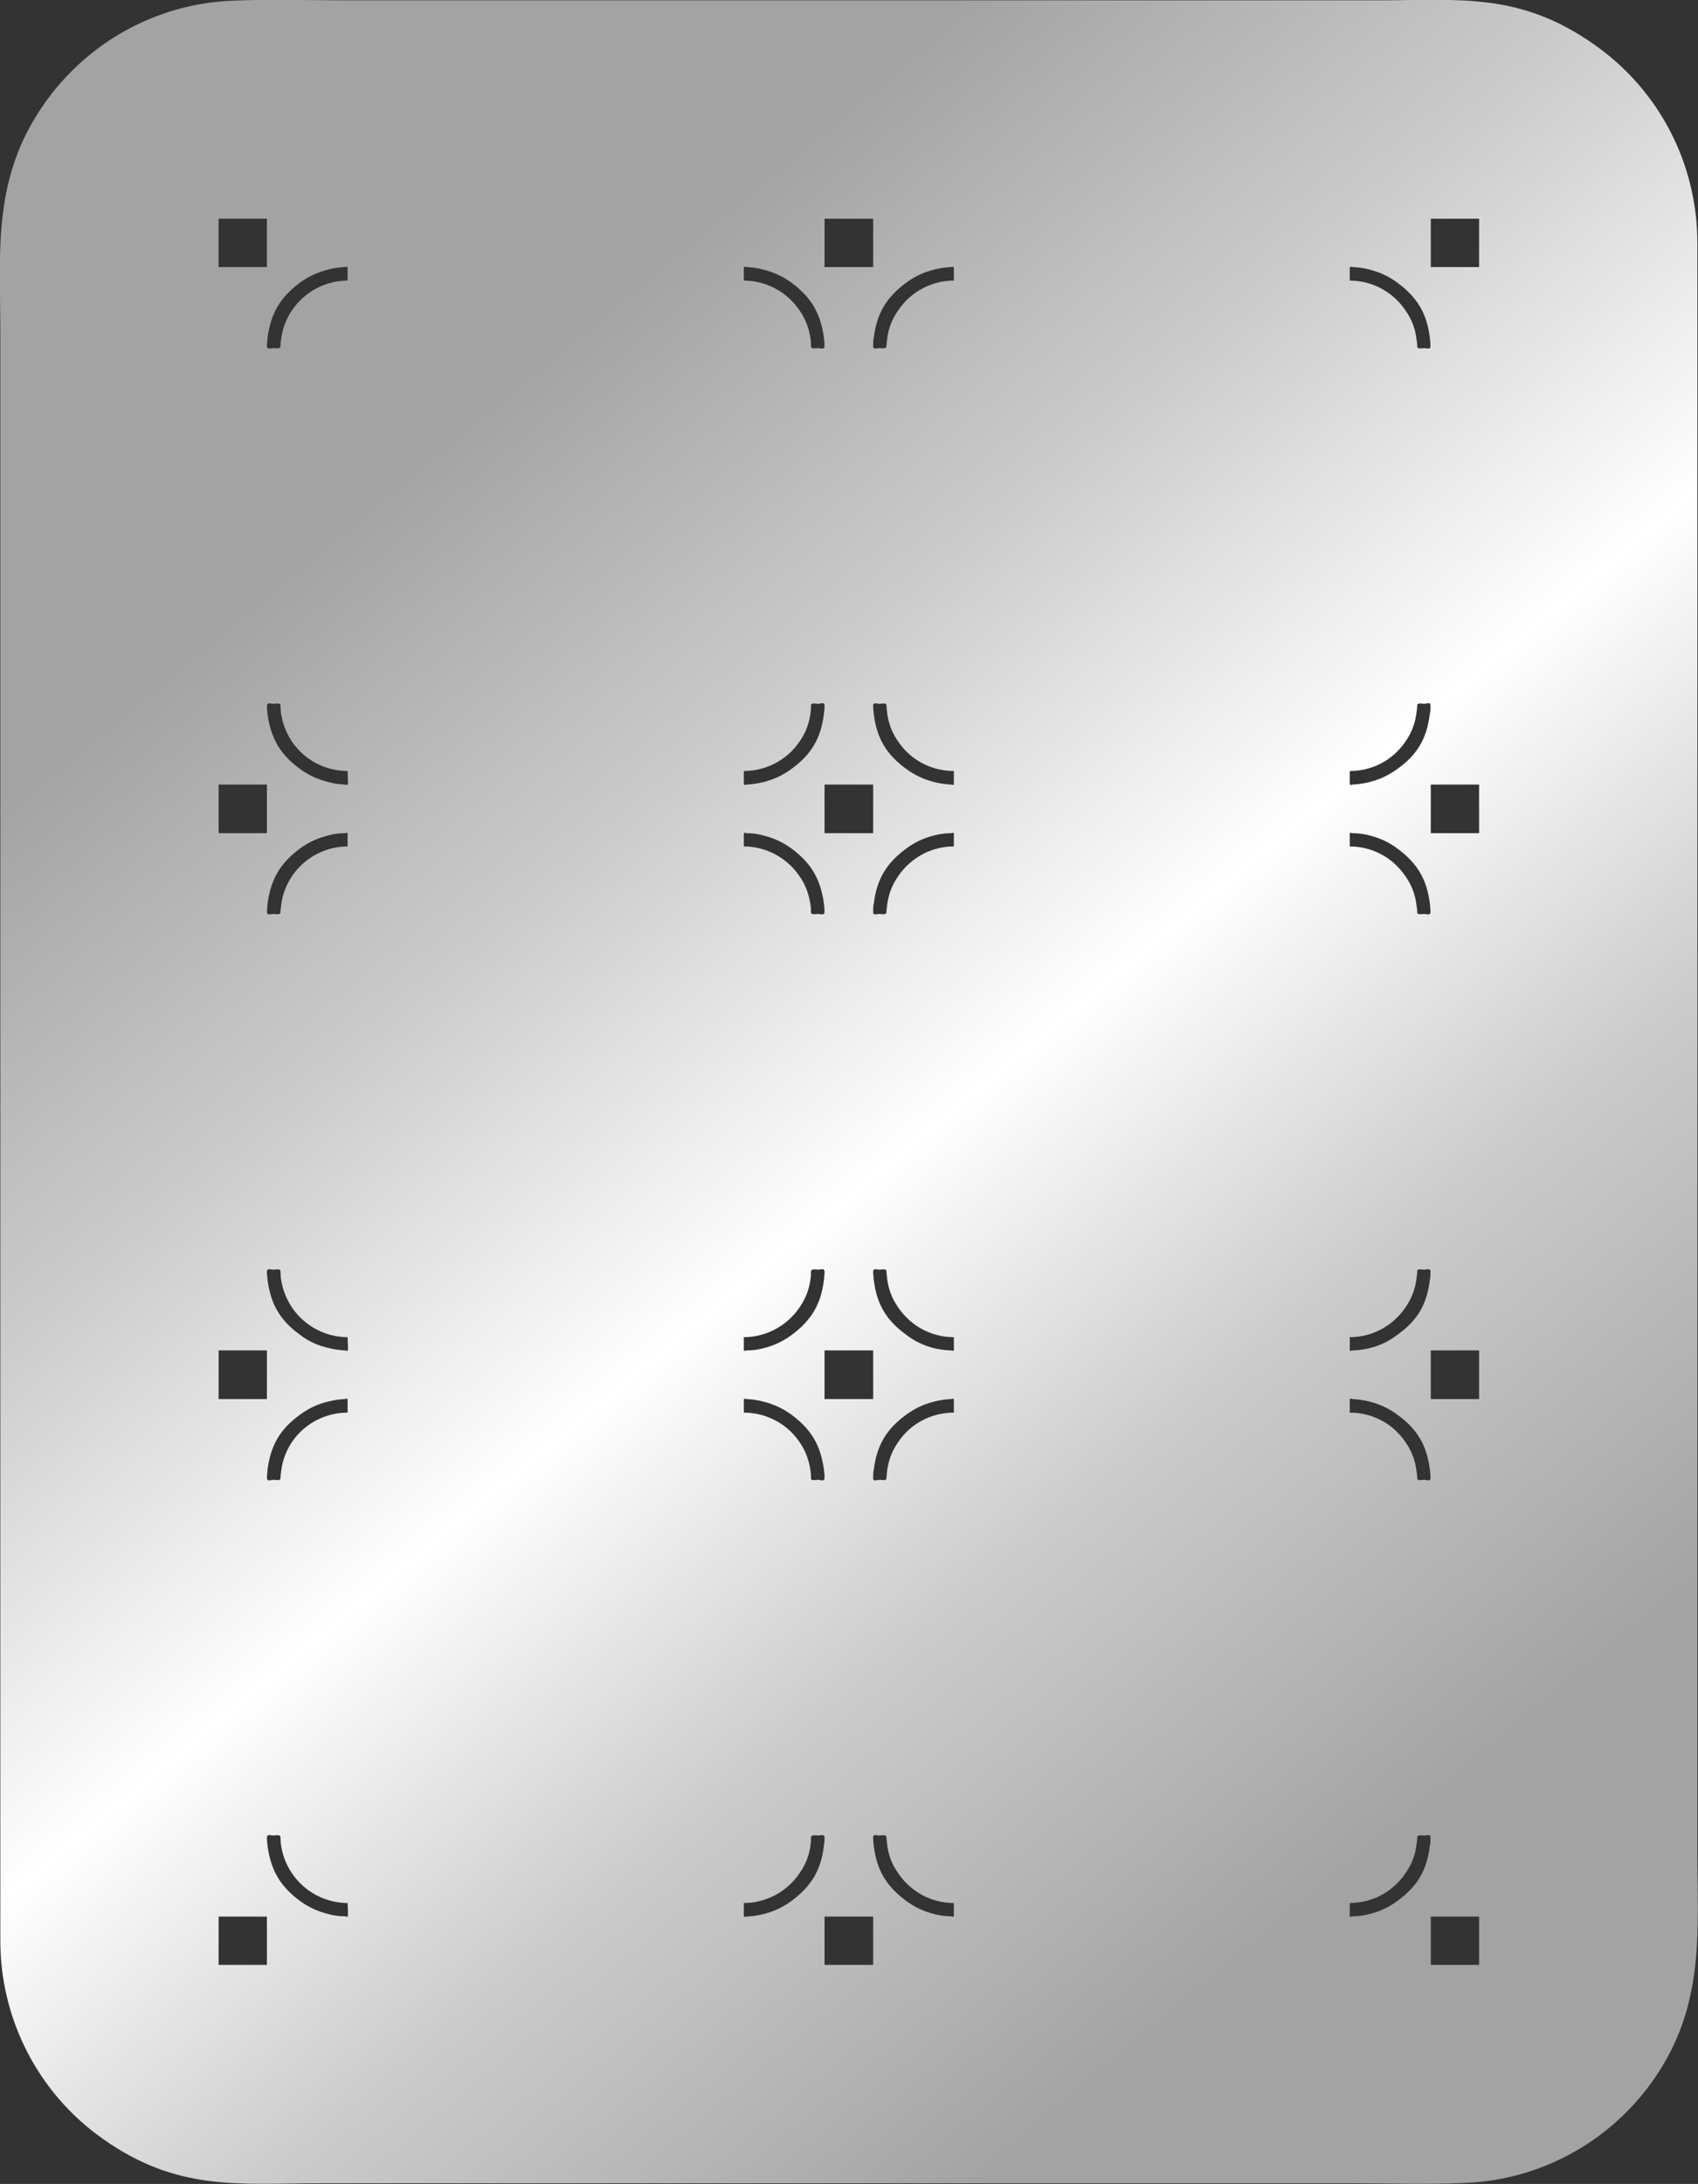 <svg width="51.339" height="66" viewBox="0 0 51.339 66" fill="none" xmlns="http://www.w3.org/2000/svg" xmlns:xlink="http://www.w3.org/1999/xlink">
	<rect x="0" y="0" width="51.339" height="66" fill="#333333" stroke="none"/>
	<desc>
			Created with Pixso.
	</desc>
	<defs>
		<linearGradient x1="-7.549" y1="-1.629" x2="50.746" y2="68.419" id="paint_linear_1_136_0" gradientUnits="userSpaceOnUse">
			<stop offset="0.271" stop-color="#A3A3A3"/>
			<stop offset="0.412" stop-color="#CCCCCC"/>
			<stop offset="0.552" stop-color="#FFFFFF"/>
			<stop offset="0.677" stop-color="#CCCCCC"/>
			<stop offset="0.833" stop-color="#A3A3A3"/>
		</linearGradient>
	</defs>
	<path id="Vector" d="M51.32 7.34L51.32 35.09L51.32 49.01L51.32 55.97C51.32 58.29 51.55 60.45 50.15 62.62C48.85 64.63 46.67 65.88 44.28 65.97C43.14 66.02 42 65.98 40.86 65.98L37.4 65.98L23.57 65.98L9.7 65.98C7.21 65.98 5.37 66.24 3.1 64.63C1.16 63.26 0.01 61.03 0.01 58.65L0.01 30.9L0.01 16.98L0.01 10.02C0.01 7.7 -0.23 5.54 1.18 3.37C2.48 1.36 4.66 0.11 7.04 0.02C8.19 -0.03 9.33 0.01 10.47 0.01L13.93 0.01L27.76 0.01L41.63 0.01C44.12 0.01 45.95 -0.25 48.22 1.36C50.17 2.73 51.32 4.96 51.32 7.34L51.32 7.34ZM10.51 8.48L10.51 8.23L10.51 8.1C10.51 8.04 10.46 8.07 10.42 8.07C10.26 8.08 10.1 8.1 9.95 8.14C9.62 8.22 9.33 8.35 9.06 8.55C8.47 8.99 8.19 9.47 8.09 10.2C8.08 10.28 8.08 10.36 8.07 10.45C8.07 10.58 8.19 10.52 8.27 10.52C8.31 10.52 8.48 10.55 8.48 10.47C8.48 10.4 8.49 10.33 8.5 10.26C8.54 9.92 8.65 9.64 8.84 9.36C9.22 8.81 9.85 8.48 10.51 8.48ZM10.51 25.58L10.51 25.33L10.51 25.2C10.51 25.14 10.46 25.18 10.42 25.18C10.26 25.18 10.1 25.2 9.95 25.24C9.62 25.32 9.33 25.45 9.06 25.65C8.47 26.09 8.19 26.57 8.09 27.3C8.08 27.38 8.08 27.47 8.07 27.55C8.07 27.68 8.19 27.62 8.27 27.62C8.31 27.62 8.48 27.66 8.48 27.57C8.48 27.5 8.49 27.43 8.5 27.37C8.54 27.03 8.65 26.74 8.84 26.46C9.22 25.91 9.85 25.58 10.51 25.58ZM10.51 23.3C9.85 23.3 9.22 22.98 8.84 22.43C8.65 22.15 8.54 21.86 8.49 21.52C8.49 21.45 8.48 21.38 8.48 21.31C8.48 21.23 8.31 21.27 8.27 21.27C8.19 21.27 8.07 21.21 8.07 21.34C8.07 21.42 8.08 21.5 8.09 21.59C8.19 22.31 8.47 22.8 9.06 23.23C9.33 23.43 9.62 23.56 9.95 23.64C10.1 23.68 10.26 23.7 10.42 23.71C10.46 23.71 10.52 23.75 10.52 23.68L10.52 23.56C10.52 23.47 10.51 23.39 10.51 23.3ZM10.51 42.69L10.51 42.43L10.51 42.3C10.51 42.24 10.46 42.28 10.42 42.28C10.26 42.29 10.1 42.31 9.95 42.35C9.62 42.42 9.33 42.56 9.06 42.76C8.47 43.19 8.19 43.67 8.09 44.4C8.08 44.49 8.08 44.57 8.07 44.65C8.07 44.79 8.19 44.72 8.27 44.72C8.31 44.72 8.48 44.76 8.48 44.68C8.48 44.61 8.49 44.54 8.5 44.47C8.54 44.13 8.65 43.84 8.84 43.56C9.22 43.01 9.85 42.69 10.51 42.69ZM10.51 40.41C9.85 40.41 9.22 40.08 8.84 39.53C8.65 39.25 8.54 38.96 8.49 38.62C8.49 38.55 8.48 38.48 8.48 38.41C8.48 38.33 8.31 38.37 8.27 38.37C8.19 38.37 8.07 38.31 8.07 38.44C8.07 38.52 8.08 38.6 8.09 38.69C8.19 39.42 8.47 39.9 9.06 40.33C9.33 40.54 9.62 40.67 9.95 40.74C10.1 40.78 10.26 40.8 10.42 40.81C10.46 40.81 10.52 40.85 10.52 40.79L10.52 40.66C10.52 40.57 10.51 40.49 10.51 40.41ZM10.51 57.51C9.85 57.51 9.22 57.18 8.84 56.63C8.65 56.35 8.54 56.07 8.49 55.72C8.49 55.65 8.48 55.59 8.48 55.52C8.48 55.43 8.31 55.47 8.27 55.47C8.19 55.47 8.07 55.41 8.07 55.54C8.07 55.62 8.08 55.71 8.09 55.79C8.19 56.52 8.47 57 9.06 57.44C9.33 57.64 9.62 57.77 9.95 57.85C10.1 57.89 10.26 57.91 10.42 57.91C10.46 57.91 10.52 57.95 10.52 57.89L10.52 57.76C10.52 57.68 10.51 57.59 10.51 57.51ZM40.81 57.51L40.81 57.76L40.81 57.89C40.81 57.95 40.87 57.92 40.9 57.91C41.07 57.91 41.22 57.89 41.38 57.85C41.71 57.77 41.99 57.64 42.26 57.44C42.86 57 43.14 56.52 43.23 55.79C43.25 55.71 43.25 55.63 43.25 55.54C43.26 55.41 43.14 55.47 43.06 55.47C43.01 55.47 42.85 55.44 42.85 55.52C42.85 55.59 42.84 55.66 42.83 55.73C42.79 56.07 42.68 56.35 42.48 56.63C42.1 57.18 41.48 57.51 40.81 57.51ZM40.81 40.41L40.81 40.66L40.81 40.79C40.81 40.85 40.87 40.81 40.9 40.81C41.07 40.81 41.22 40.78 41.38 40.75C41.71 40.67 41.99 40.54 42.26 40.33C42.86 39.9 43.14 39.42 43.23 38.69C43.25 38.61 43.25 38.52 43.25 38.44C43.26 38.31 43.14 38.37 43.06 38.37C43.01 38.37 42.85 38.33 42.85 38.41C42.85 38.48 42.84 38.55 42.83 38.62C42.79 38.96 42.68 39.25 42.48 39.53C42.1 40.08 41.48 40.41 40.81 40.41ZM40.81 42.69C41.48 42.69 42.1 43.01 42.48 43.56C42.68 43.84 42.79 44.13 42.83 44.47C42.84 44.54 42.85 44.61 42.85 44.68C42.85 44.76 43.01 44.72 43.06 44.72C43.13 44.72 43.26 44.79 43.25 44.65C43.25 44.57 43.24 44.49 43.23 44.4C43.14 43.68 42.85 43.19 42.26 42.76C41.99 42.56 41.71 42.43 41.38 42.35C41.22 42.31 41.06 42.29 40.9 42.28C40.87 42.28 40.81 42.24 40.81 42.3L40.81 42.43C40.81 42.52 40.81 42.6 40.81 42.69ZM40.81 23.3L40.81 23.56L40.81 23.68C40.81 23.75 40.87 23.71 40.9 23.71C41.07 23.7 41.22 23.68 41.38 23.64C41.71 23.56 41.99 23.43 42.26 23.23C42.86 22.8 43.14 22.31 43.23 21.58C43.25 21.5 43.25 21.42 43.25 21.33C43.26 21.2 43.14 21.27 43.06 21.27C43.01 21.27 42.85 21.23 42.85 21.31C42.85 21.38 42.84 21.45 42.83 21.52C42.79 21.86 42.68 22.15 42.48 22.43C42.1 22.98 41.48 23.3 40.81 23.3ZM40.81 25.58C41.48 25.58 42.1 25.91 42.48 26.46C42.68 26.74 42.79 27.03 42.83 27.37C42.84 27.44 42.85 27.5 42.85 27.57C42.85 27.66 43.01 27.62 43.06 27.62C43.13 27.62 43.26 27.68 43.25 27.55C43.25 27.47 43.24 27.38 43.23 27.3C43.14 26.57 42.85 26.09 42.26 25.65C41.99 25.45 41.71 25.32 41.38 25.24C41.22 25.2 41.06 25.18 40.9 25.18C40.87 25.18 40.81 25.14 40.81 25.2L40.81 25.33C40.81 25.41 40.81 25.5 40.81 25.58ZM40.81 8.48C41.48 8.48 42.1 8.81 42.48 9.36C42.68 9.64 42.79 9.92 42.83 10.26C42.84 10.33 42.85 10.4 42.85 10.47C42.85 10.56 43.01 10.52 43.06 10.52C43.13 10.52 43.26 10.58 43.25 10.45C43.25 10.37 43.24 10.28 43.23 10.2C43.14 9.47 42.85 8.99 42.26 8.55C41.99 8.35 41.71 8.22 41.38 8.14C41.22 8.1 41.06 8.08 40.9 8.07C40.87 8.07 40.81 8.04 40.81 8.1L40.81 8.23C40.81 8.31 40.81 8.4 40.81 8.48ZM28.84 57.51C28.17 57.51 27.55 57.18 27.17 56.63C26.97 56.35 26.86 56.07 26.82 55.72C26.81 55.66 26.81 55.59 26.8 55.52C26.8 55.43 26.64 55.47 26.59 55.47C26.52 55.47 26.39 55.41 26.4 55.54C26.4 55.62 26.41 55.71 26.42 55.79C26.51 56.52 26.8 57 27.39 57.44C27.66 57.64 27.94 57.77 28.27 57.85C28.43 57.89 28.59 57.91 28.75 57.91C28.78 57.91 28.84 57.95 28.84 57.89L28.84 57.76L28.84 57.51ZM22.49 57.51L22.49 57.76L22.49 57.89C22.49 57.95 22.55 57.92 22.58 57.92C22.74 57.91 22.9 57.89 23.06 57.85C23.39 57.77 23.67 57.64 23.94 57.44C24.53 57 24.82 56.52 24.91 55.79C24.92 55.71 24.93 55.63 24.93 55.54C24.93 55.41 24.81 55.47 24.74 55.47C24.69 55.47 24.53 55.44 24.52 55.52C24.52 55.59 24.52 55.66 24.51 55.73C24.47 56.07 24.36 56.35 24.16 56.63C23.78 57.18 23.15 57.51 22.49 57.51ZM28.84 42.69L28.84 42.43L28.84 42.31C28.84 42.24 28.78 42.28 28.75 42.28C28.59 42.29 28.43 42.31 28.27 42.35C27.94 42.43 27.66 42.56 27.39 42.76C26.8 43.19 26.51 43.68 26.42 44.41C26.4 44.49 26.4 44.57 26.4 44.66C26.39 44.79 26.52 44.72 26.59 44.72C26.64 44.72 26.8 44.76 26.8 44.68C26.81 44.61 26.81 44.54 26.82 44.47C26.86 44.13 26.97 43.84 27.17 43.56C27.55 43.01 28.17 42.69 28.84 42.69ZM28.84 40.41C28.17 40.41 27.55 40.08 27.17 39.53C26.97 39.25 26.86 38.96 26.82 38.62C26.81 38.55 26.81 38.48 26.8 38.41C26.8 38.33 26.64 38.37 26.59 38.37C26.52 38.37 26.39 38.31 26.4 38.44C26.4 38.52 26.41 38.6 26.42 38.69C26.51 39.42 26.8 39.9 27.39 40.33C27.66 40.54 27.94 40.67 28.27 40.75C28.43 40.78 28.59 40.81 28.75 40.81C28.78 40.81 28.84 40.85 28.84 40.79L28.84 40.66L28.84 40.41ZM22.49 40.41L22.49 40.66L22.49 40.79C22.49 40.85 22.55 40.81 22.58 40.81C22.74 40.81 22.9 40.79 23.06 40.75C23.39 40.67 23.67 40.54 23.94 40.34C24.53 39.9 24.82 39.42 24.91 38.69C24.92 38.61 24.93 38.52 24.93 38.44C24.93 38.31 24.81 38.37 24.74 38.37C24.69 38.37 24.53 38.33 24.52 38.42C24.52 38.49 24.52 38.56 24.51 38.62C24.47 38.96 24.36 39.25 24.16 39.53C23.78 40.08 23.15 40.41 22.49 40.41ZM22.49 42.69C23.15 42.69 23.78 43.01 24.16 43.56C24.36 43.84 24.46 44.13 24.51 44.47C24.52 44.54 24.52 44.61 24.52 44.68C24.52 44.76 24.69 44.72 24.73 44.72C24.81 44.72 24.93 44.79 24.93 44.66C24.93 44.57 24.92 44.49 24.91 44.4C24.81 43.68 24.53 43.2 23.94 42.76C23.67 42.56 23.38 42.43 23.05 42.35C22.9 42.31 22.74 42.29 22.58 42.28C22.54 42.28 22.49 42.24 22.49 42.31L22.49 42.43C22.49 42.52 22.49 42.6 22.49 42.69ZM28.84 25.58L28.84 25.33L28.84 25.2C28.84 25.14 28.78 25.18 28.75 25.18C28.59 25.18 28.43 25.2 28.27 25.24C27.94 25.32 27.66 25.45 27.39 25.65C26.8 26.09 26.51 26.57 26.42 27.3C26.4 27.38 26.4 27.47 26.4 27.55C26.39 27.68 26.52 27.62 26.59 27.62C26.64 27.62 26.8 27.66 26.8 27.57C26.81 27.5 26.81 27.43 26.82 27.37C26.86 27.03 26.97 26.74 27.17 26.46C27.55 25.91 28.17 25.58 28.84 25.58ZM28.84 23.3C28.17 23.3 27.55 22.98 27.17 22.43C26.97 22.15 26.86 21.86 26.82 21.52C26.81 21.45 26.81 21.38 26.8 21.31C26.8 21.23 26.64 21.27 26.59 21.27C26.52 21.27 26.39 21.21 26.4 21.34C26.4 21.42 26.41 21.5 26.42 21.59C26.51 22.31 26.8 22.8 27.39 23.23C27.66 23.43 27.94 23.56 28.27 23.64C28.43 23.68 28.59 23.7 28.75 23.71C28.78 23.71 28.84 23.75 28.84 23.68L28.84 23.56L28.84 23.3ZM22.49 23.3L22.49 23.56L22.49 23.68C22.49 23.75 22.55 23.71 22.58 23.71C22.74 23.7 22.9 23.68 23.06 23.64C23.39 23.56 23.67 23.43 23.94 23.23C24.53 22.8 24.82 22.31 24.91 21.58C24.92 21.5 24.93 21.42 24.93 21.33C24.93 21.2 24.81 21.27 24.74 21.27C24.69 21.27 24.53 21.23 24.52 21.31C24.52 21.38 24.52 21.45 24.51 21.52C24.47 21.86 24.36 22.15 24.16 22.43C23.78 22.98 23.15 23.3 22.49 23.3ZM22.49 25.58C23.15 25.58 23.78 25.91 24.16 26.46C24.36 26.74 24.46 27.03 24.51 27.37C24.52 27.44 24.52 27.5 24.52 27.57C24.52 27.66 24.69 27.62 24.73 27.62C24.81 27.62 24.93 27.68 24.93 27.55C24.93 27.47 24.92 27.38 24.91 27.3C24.81 26.57 24.53 26.09 23.94 25.65C23.67 25.45 23.38 25.32 23.05 25.24C22.9 25.2 22.74 25.18 22.58 25.18C22.54 25.18 22.49 25.14 22.49 25.2L22.49 25.33C22.49 25.41 22.49 25.5 22.49 25.58ZM22.49 8.48C23.15 8.48 23.78 8.81 24.16 9.36C24.36 9.64 24.46 9.92 24.51 10.26C24.52 10.33 24.52 10.4 24.52 10.47C24.52 10.56 24.69 10.52 24.73 10.52C24.81 10.52 24.93 10.58 24.93 10.45C24.93 10.37 24.92 10.28 24.91 10.2C24.81 9.47 24.53 8.99 23.94 8.55C23.67 8.35 23.38 8.22 23.05 8.14C22.9 8.1 22.74 8.08 22.58 8.07C22.54 8.07 22.49 8.04 22.49 8.1L22.49 8.23C22.49 8.31 22.49 8.4 22.49 8.48ZM28.84 8.48L28.84 8.23L28.84 8.1C28.84 8.04 28.78 8.07 28.75 8.07C28.59 8.08 28.43 8.1 28.27 8.14C27.94 8.22 27.66 8.35 27.39 8.55C26.8 8.99 26.51 9.47 26.42 10.2C26.4 10.28 26.4 10.36 26.4 10.45C26.39 10.58 26.52 10.52 26.59 10.52C26.64 10.52 26.8 10.55 26.8 10.47C26.81 10.4 26.81 10.33 26.82 10.26C26.86 9.92 26.97 9.64 27.17 9.36C27.55 8.81 28.17 8.48 28.84 8.48ZM26.4 57.92L24.93 57.92L24.93 59.38L26.4 59.38L26.4 57.92ZM26.4 40.81L24.93 40.81L24.93 42.28L26.4 42.28L26.4 40.81ZM6.61 23.71L6.61 25.18L8.07 25.18L8.07 23.71L6.61 23.71ZM26.4 23.71L24.93 23.71L24.93 25.18L26.4 25.18L26.4 23.71ZM44.72 40.81L43.26 40.81L43.26 42.28L44.72 42.28L44.72 40.81ZM6.61 40.81L6.61 42.28L8.07 42.28L8.07 40.81L6.61 40.81ZM44.72 23.71L43.26 23.71L43.26 25.18L44.72 25.18L44.72 23.71ZM26.4 6.61L24.93 6.61L24.93 8.07L26.4 8.07L26.4 6.61ZM6.61 6.61L6.61 8.07L8.07 8.07L8.07 6.61L6.61 6.61ZM44.72 6.61L43.26 6.61L43.26 8.07L44.72 8.07L44.72 6.61ZM44.72 59.38L44.72 57.92L43.26 57.92L43.26 59.38L44.72 59.38ZM6.61 59.38L8.07 59.38L8.07 57.92L6.61 57.92L6.61 59.38Z" fill="url(#paint_linear_1_136_0)" fill-opacity="1" fill-rule="nonzero"/>
</svg>
